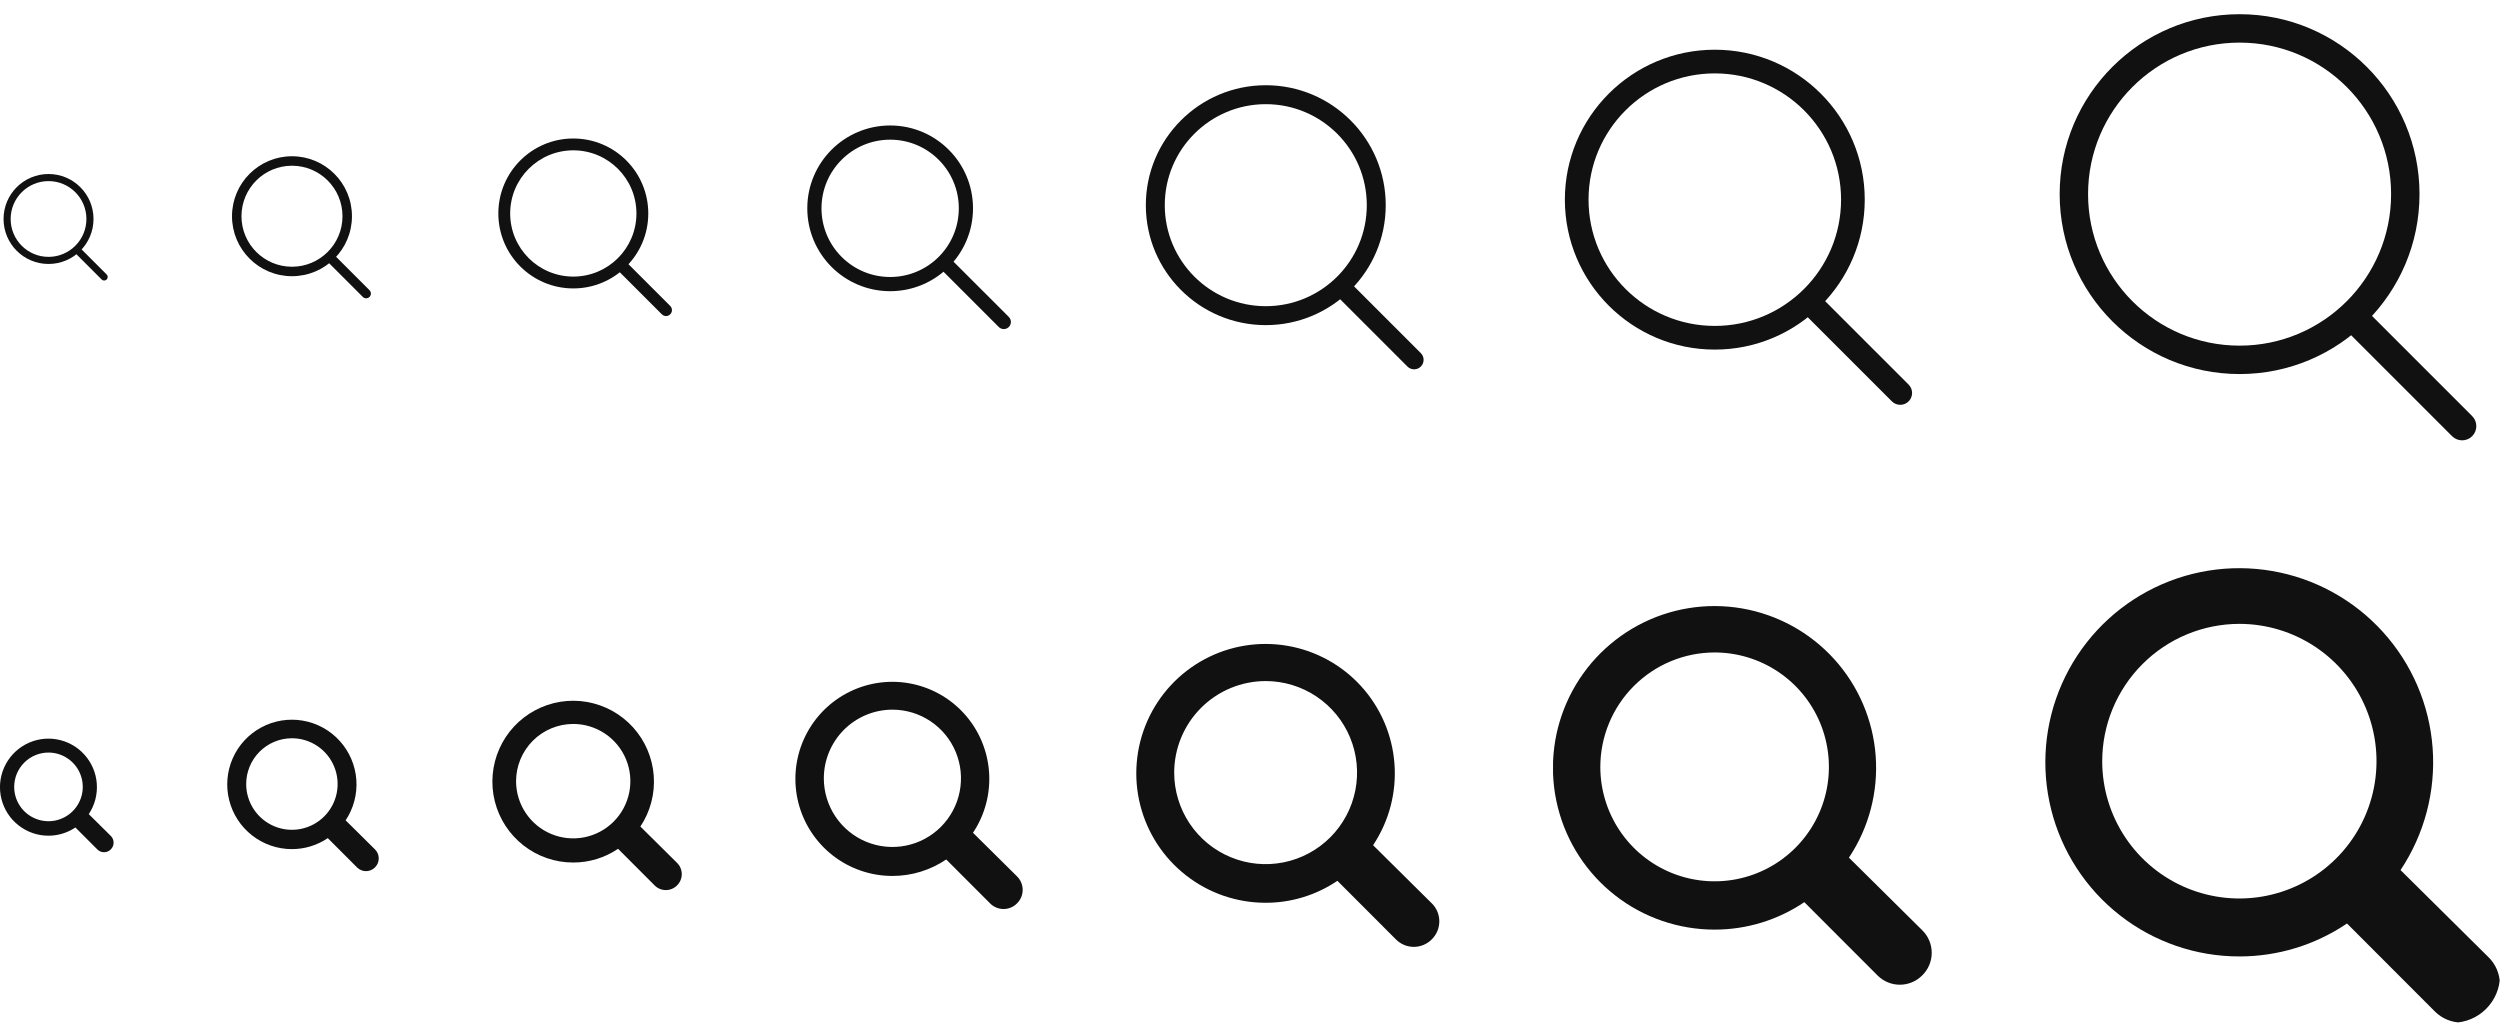 <svg width="264" height="108" viewBox="0 0 264 108" fill="none" xmlns="http://www.w3.org/2000/svg">
<g id="Search">
<g clip-path="url(#clip0_1107_693)">
<g id="Size=12px, Filled=false">
<path id="Vector" d="M10.735 29.515C10.881 29.662 11.119 29.662 11.265 29.515C11.412 29.369 11.412 29.131 11.265 28.985L10.735 29.515ZM5.125 27.5V27.875C7.748 27.875 9.875 25.748 9.875 23.125L9.5 23.125H9.125C9.125 25.334 7.334 27.125 5.125 27.125V27.5ZM9.5 23.125L9.875 23.125C9.875 20.502 7.748 18.375 5.125 18.375V18.75V19.125C7.334 19.125 9.125 20.916 9.125 23.125H9.5ZM5.125 18.75V18.375C2.502 18.375 0.375 20.502 0.375 23.125H0.75L1.125 23.125C1.125 20.916 2.916 19.125 5.125 19.125V18.75ZM0.75 23.125H0.375C0.375 25.748 2.502 27.875 5.125 27.875V27.5V27.125C2.916 27.125 1.125 25.334 1.125 23.125L0.75 23.125ZM8 26.25L7.735 26.515L10.735 29.515L11 29.25L11.265 28.985L8.265 25.985L8 26.25Z" fill="#111111"/>
</g>
<g id="Size=16px, Filled=false">
<path id="Vector_2" d="M38.313 31.354C38.508 31.549 38.825 31.549 39.02 31.354C39.216 31.158 39.216 30.842 39.02 30.646L38.313 31.354ZM30.833 28.667V29.167C34.331 29.167 37.167 26.331 37.167 22.833H36.667H36.167C36.167 25.779 33.779 28.167 30.833 28.167V28.667ZM36.667 22.833H37.167C37.167 19.335 34.331 16.5 30.833 16.5V17V17.5C33.779 17.5 36.167 19.888 36.167 22.833H36.667ZM30.833 17V16.5C27.335 16.5 24.5 19.335 24.5 22.833H25H25.5C25.5 19.888 27.888 17.5 30.833 17.5V17ZM25 22.833H24.5C24.5 26.331 27.335 29.167 30.833 29.167V28.667V28.167C27.888 28.167 25.5 25.779 25.5 22.833H25ZM34.667 27L34.313 27.354L38.313 31.354L38.667 31L39.02 30.646L35.02 26.646L34.667 27Z" fill="#111111"/>
</g>
<g id="Size=20px, Filled=false">
<path id="Vector_3" d="M69.891 33.192C70.136 33.436 70.531 33.436 70.775 33.192C71.019 32.948 71.019 32.552 70.775 32.308L69.891 33.192ZM60.542 29.833V30.458C64.914 30.458 68.458 26.914 68.458 22.542H67.833L67.208 22.542C67.208 26.224 64.224 29.208 60.542 29.208V29.833ZM67.833 22.542H68.458C68.458 18.169 64.914 14.625 60.542 14.625V15.25V15.875C64.224 15.875 67.208 18.86 67.208 22.542L67.833 22.542ZM60.542 15.25V14.625C56.169 14.625 52.625 18.169 52.625 22.542L53.25 22.542H53.875C53.875 18.86 56.86 15.875 60.542 15.875V15.25ZM53.25 22.542L52.625 22.542C52.625 26.914 56.169 30.458 60.542 30.458V29.833V29.208C56.86 29.208 53.875 26.224 53.875 22.542H53.25ZM65.333 27.75L64.891 28.192L69.891 33.192L70.333 32.75L70.775 32.308L65.775 27.308L65.333 27.75Z" fill="#111111"/>
</g>
<g id="Size=24px, Filled=false">
<path id="Vector_4" d="M100 28L106 34M94 30C98.418 30 102 26.418 102 22C102 17.582 98.418 14 94 14C89.582 14 86 17.582 86 22C86 26.418 89.582 30 94 30Z" stroke="#111111" stroke-width="1.5" stroke-linecap="round" stroke-linejoin="round"/>
</g>
<g id="Size=32px, Filled=false">
<path id="Vector_5" d="M148.626 38.707C149.017 39.098 149.65 39.098 150.041 38.707C150.431 38.317 150.431 37.683 150.041 37.293L148.626 38.707ZM133.667 33.333V34.333C140.662 34.333 146.333 28.662 146.333 21.667H145.333H144.333C144.333 27.558 139.558 32.333 133.667 32.333V33.333ZM145.333 21.667H146.333C146.333 14.671 140.662 9 133.667 9V10V11C139.558 11 144.333 15.776 144.333 21.667H145.333ZM133.667 10V9C126.671 9 121 14.671 121 21.667H122H123C123 15.776 127.776 11 133.667 11V10ZM122 21.667H121C121 28.662 126.671 34.333 133.667 34.333V33.333V32.333C127.776 32.333 123 27.558 123 21.667H122ZM141.333 30L140.626 30.707L148.626 38.707L149.333 38L150.041 37.293L142.041 29.293L141.333 30Z" fill="#111111"/>
</g>
<g id="Size=40px, Filled=false">
<path id="Vector_6" d="M199.783 42.384C200.271 42.872 201.063 42.872 201.551 42.384C202.039 41.896 202.039 41.104 201.551 40.616L199.783 42.384ZM181.083 35.667V36.917C189.828 36.917 196.917 29.828 196.917 21.083H195.667L194.417 21.083C194.417 28.447 188.447 34.417 181.083 34.417V35.667ZM195.667 21.083H196.917C196.917 12.339 189.828 5.25 181.083 5.25V6.5V7.75C188.447 7.75 194.417 13.72 194.417 21.083L195.667 21.083ZM181.083 6.5V5.25C172.339 5.25 165.25 12.339 165.25 21.083L166.5 21.083H167.75C167.75 13.72 173.72 7.75 181.083 7.75V6.5ZM166.5 21.083L165.25 21.083C165.25 29.828 172.339 36.917 181.083 36.917V35.667V34.417C173.72 34.417 167.75 28.447 167.75 21.083H166.5ZM190.667 31.5L189.783 32.384L199.783 42.384L200.667 41.5L201.551 40.616L191.551 30.616L190.667 31.5Z" fill="#111111"/>
</g>
<g id="Size=48px, Filled=false">
<path id="Vector_7" d="M258.94 46.061C259.525 46.646 260.475 46.646 261.061 46.061C261.647 45.475 261.647 44.525 261.061 43.939L258.94 46.061ZM236.5 38V39.5C246.993 39.5 255.5 30.993 255.5 20.5L254 20.5H252.5C252.5 29.337 245.337 36.5 236.5 36.5V38ZM254 20.5L255.5 20.5C255.5 10.007 246.993 1.5 236.5 1.5V3V4.5C245.337 4.5 252.5 11.663 252.5 20.5H254ZM236.5 3V1.5C226.007 1.5 217.5 10.007 217.5 20.5H219L220.5 20.5C220.5 11.663 227.663 4.5 236.5 4.5V3ZM219 20.5H217.5C217.5 30.993 226.007 39.5 236.5 39.5V38V36.5C227.663 36.5 220.5 29.337 220.5 20.5L219 20.5ZM248 33L246.94 34.061L258.94 46.061L260 45L261.061 43.939L249.061 31.939L248 33Z" fill="#111111"/>
</g>
<g id="Size=12px, Filled=true" clip-path="url(#clip1_1107_693)">
<path id="Vector_8" d="M11.691 88.265L9.374 85.97C10.008 85.02 10.306 83.885 10.221 82.745C10.137 81.606 9.674 80.527 8.907 79.681C8.14 78.835 7.113 78.27 5.989 78.075C4.864 77.88 3.707 78.067 2.701 78.606C1.694 79.146 0.897 80.006 0.435 81.051C-0.027 82.096 -0.127 83.265 0.151 84.373C0.429 85.481 1.069 86.465 1.969 87.167C2.869 87.87 3.978 88.251 5.119 88.25C6.132 88.251 7.122 87.948 7.961 87.38L10.283 89.705C10.47 89.891 10.723 89.996 10.987 89.996C11.251 89.996 11.504 89.891 11.691 89.705C11.788 89.612 11.865 89.5 11.918 89.376C11.97 89.252 11.997 89.119 11.997 88.985C11.997 88.851 11.97 88.718 11.918 88.594C11.865 88.47 11.788 88.358 11.691 88.265ZM5.119 79.47C5.835 79.47 6.535 79.683 7.13 80.081C7.725 80.479 8.19 81.044 8.464 81.707C8.738 82.369 8.81 83.097 8.671 83.8C8.531 84.503 8.187 85.149 7.681 85.656C7.175 86.164 6.53 86.509 5.828 86.65C5.126 86.79 4.399 86.719 3.737 86.445C3.075 86.172 2.509 85.708 2.111 85.113C1.712 84.517 1.499 83.817 1.498 83.1C1.498 82.138 1.879 81.216 2.558 80.535C3.237 79.854 4.158 79.471 5.119 79.47Z" fill="#111111"/>
</g>
<g id="Size=16px, Filled=true" clip-path="url(#clip2_1107_693)">
<path id="Vector_9" d="M39.589 89.687L36.499 86.627C37.343 85.36 37.741 83.846 37.628 82.327C37.516 80.808 36.899 79.37 35.876 78.242C34.854 77.113 33.484 76.36 31.985 76.1C30.485 75.84 28.942 76.09 27.601 76.809C26.259 77.528 25.196 78.675 24.58 80.068C23.964 81.461 23.831 83.02 24.202 84.497C24.572 85.975 25.425 87.286 26.625 88.223C27.825 89.159 29.304 89.668 30.825 89.667C32.176 89.668 33.496 89.264 34.614 88.507L37.711 91.607C37.96 91.855 38.298 91.994 38.65 91.994C39.002 91.994 39.339 91.855 39.589 91.607C39.717 91.482 39.82 91.333 39.89 91.168C39.96 91.003 39.996 90.826 39.996 90.647C39.996 90.468 39.96 90.29 39.89 90.125C39.82 89.96 39.717 89.811 39.589 89.687ZM30.825 77.96C31.78 77.96 32.713 78.243 33.507 78.774C34.301 79.305 34.919 80.059 35.285 80.942C35.651 81.825 35.746 82.796 35.561 83.734C35.375 84.671 34.916 85.532 34.241 86.209C33.567 86.885 32.707 87.346 31.771 87.533C30.835 87.72 29.865 87.626 28.982 87.261C28.1 86.896 27.346 86.277 26.814 85.483C26.283 84.689 25.999 83.756 25.997 82.8C25.997 81.517 26.506 80.287 27.411 79.38C28.316 78.472 29.544 77.962 30.825 77.96Z" fill="#111111"/>
</g>
<g id="Size=20px, Filled=true" clip-path="url(#clip3_1107_693)">
<path id="Vector_10" d="M71.486 91.108L67.624 87.283C68.679 85.699 69.176 83.808 69.035 81.909C68.894 80.01 68.124 78.212 66.846 76.802C65.567 75.392 63.855 74.45 61.981 74.125C60.107 73.8 58.178 74.112 56.501 75.011C54.824 75.909 53.495 77.343 52.725 79.085C51.955 80.826 51.789 82.775 52.252 84.622C52.715 86.469 53.782 88.108 55.282 89.278C56.782 90.449 58.63 91.084 60.532 91.083C62.22 91.085 63.87 90.58 65.268 89.633L69.138 93.508C69.45 93.819 69.872 93.993 70.312 93.993C70.752 93.993 71.174 93.819 71.486 93.508C71.647 93.353 71.775 93.166 71.862 92.96C71.95 92.754 71.995 92.532 71.995 92.308C71.995 92.084 71.95 91.863 71.862 91.656C71.775 91.45 71.647 91.264 71.486 91.108ZM60.532 76.45C61.725 76.45 62.891 76.804 63.883 77.468C64.876 78.131 65.649 79.074 66.106 80.178C66.563 81.281 66.683 82.496 66.451 83.667C66.219 84.839 65.645 85.916 64.802 86.761C63.959 87.606 62.884 88.182 61.714 88.416C60.544 88.65 59.331 88.532 58.228 88.076C57.125 87.62 56.182 86.847 55.518 85.854C54.854 84.862 54.499 83.695 54.497 82.5C54.497 80.897 55.133 79.359 56.264 78.225C57.395 77.091 58.93 76.452 60.532 76.45Z" fill="#111111"/>
</g>
<g id="Size=24px, Filled=true" clip-path="url(#clip4_1107_693)">
<path id="Vector_11" d="M107.383 92.53L102.748 87.94C104.015 86.039 104.612 83.769 104.442 81.49C104.273 79.212 103.348 77.055 101.815 75.362C100.281 73.67 98.226 72.539 95.977 72.15C93.728 71.76 91.413 72.135 89.401 73.213C87.389 74.291 85.794 76.012 84.87 78.101C83.946 80.191 83.746 82.53 84.302 84.746C84.858 86.962 86.138 88.929 87.938 90.334C89.738 91.739 91.956 92.501 94.238 92.5C96.264 92.502 98.243 91.896 99.921 90.76L104.566 95.41C104.94 95.782 105.447 95.992 105.974 95.992C106.502 95.992 107.009 95.782 107.383 95.41C107.576 95.223 107.73 95 107.835 94.752C107.94 94.505 107.994 94.239 107.994 93.97C107.994 93.701 107.94 93.435 107.835 93.188C107.73 92.94 107.576 92.717 107.383 92.53ZM94.238 74.94C95.67 74.94 97.07 75.365 98.26 76.161C99.451 76.957 100.379 78.089 100.927 79.413C101.476 80.737 101.62 82.195 101.341 83.601C101.063 85.007 100.374 86.299 99.362 87.313C98.35 88.327 97.061 89.019 95.657 89.299C94.253 89.58 92.797 89.438 91.474 88.891C90.15 88.344 89.019 87.416 88.222 86.225C87.425 85.034 86.998 83.633 86.996 82.2C86.996 80.276 87.759 78.431 89.117 77.07C90.475 75.709 92.316 74.943 94.238 74.94Z" fill="#111111"/>
</g>
<g id="Size=32px, Filled=true" clip-path="url(#clip5_1107_693)">
<path id="Vector_12" d="M151.177 95.373L144.998 89.253C146.687 86.719 147.482 83.692 147.256 80.654C147.031 77.615 145.798 74.74 143.753 72.483C141.708 70.227 138.968 68.719 135.97 68.2C132.971 67.681 129.885 68.18 127.202 69.617C124.518 71.055 122.392 73.349 121.16 76.135C119.929 78.921 119.662 82.04 120.403 84.995C121.144 87.95 122.85 90.572 125.251 92.445C127.651 94.319 130.607 95.335 133.651 95.333C136.351 95.336 138.991 94.528 141.229 93.013L147.421 99.213C147.92 99.71 148.596 99.989 149.299 99.989C150.003 99.989 150.678 99.71 151.177 99.213C151.435 98.965 151.64 98.666 151.78 98.337C151.92 98.007 151.992 97.652 151.992 97.293C151.992 96.935 151.92 96.58 151.78 96.25C151.64 95.92 151.435 95.622 151.177 95.373ZM133.651 71.92C135.56 71.92 137.426 72.487 139.014 73.548C140.601 74.61 141.839 76.119 142.57 77.884C143.301 79.65 143.493 81.593 143.122 83.468C142.75 85.342 141.832 87.065 140.483 88.417C139.134 89.77 137.415 90.692 135.542 91.066C133.67 91.441 131.729 91.251 129.965 90.521C128.2 89.792 126.691 88.555 125.629 86.967C124.566 85.379 123.998 83.511 123.995 81.6C123.995 79.035 125.012 76.575 126.822 74.76C128.633 72.945 131.089 71.924 133.651 71.92Z" fill="#111111"/>
</g>
<g id="Size=40px, Filled=true" clip-path="url(#clip6_1107_693)">
<path id="Vector_13" d="M202.971 98.217L195.247 90.567C197.359 87.399 198.353 83.615 198.071 79.817C197.789 76.019 196.247 72.425 193.691 69.604C191.135 66.784 187.71 64.899 183.962 64.25C180.214 63.601 176.356 64.224 173.002 66.022C169.648 67.819 166.99 70.686 165.45 74.169C163.911 77.652 163.578 81.549 164.504 85.243C165.43 88.937 167.563 92.215 170.563 94.557C173.563 96.898 177.259 98.169 181.063 98.167C184.439 98.17 187.739 97.16 190.536 95.267L198.277 103.017C198.901 103.638 199.744 103.986 200.624 103.986C201.504 103.986 202.347 103.638 202.971 103.017C203.294 102.706 203.55 102.333 203.725 101.921C203.9 101.508 203.99 101.065 203.99 100.617C203.99 100.169 203.9 99.725 203.725 99.313C203.55 98.9 203.294 98.528 202.971 98.217ZM181.063 68.9C183.45 68.9 185.782 69.608 187.767 70.935C189.751 72.262 191.298 74.148 192.212 76.355C193.126 78.562 193.366 80.991 192.902 83.335C192.438 85.678 191.29 87.831 189.603 89.522C187.917 91.212 185.768 92.364 183.428 92.832C181.088 93.301 178.662 93.064 176.456 92.152C174.25 91.24 172.364 89.694 171.036 87.709C169.708 85.724 168.997 83.389 168.994 81C168.994 77.794 170.265 74.719 172.528 72.45C174.791 70.181 177.861 68.904 181.063 68.9Z" fill="#111111"/>
</g>
<g id="Size=48px, Filled=true" clip-path="url(#clip7_1107_693)">
<path id="Vector_14" d="M262.766 101.06L253.496 91.88C256.03 88.079 257.223 83.538 256.885 78.981C256.546 74.423 254.697 70.109 251.629 66.725C248.562 63.34 244.453 61.079 239.954 60.3C235.456 59.521 230.827 60.269 226.802 62.426C222.778 64.582 219.588 68.024 217.74 72.203C215.893 76.382 215.493 81.059 216.605 85.492C217.716 89.925 220.276 93.858 223.876 96.668C227.476 99.478 231.911 101.003 236.476 101C240.527 101.004 244.487 99.792 247.843 97.52L257.132 106.82C257.881 107.565 258.893 107.983 259.949 107.983C261.004 107.983 262.017 107.565 262.766 106.82C263.152 106.447 263.46 106 263.67 105.505C263.88 105.01 263.988 104.478 263.988 103.94C263.988 103.402 263.88 102.87 263.67 102.375C263.46 101.881 263.152 101.433 262.766 101.06ZM236.476 65.88C239.34 65.88 242.139 66.73 244.52 68.322C246.902 69.915 248.758 72.178 249.855 74.826C250.952 77.475 251.24 80.389 250.682 83.201C250.125 86.014 248.748 88.597 246.724 90.626C244.701 92.655 242.122 94.037 239.314 94.599C236.506 95.161 233.594 94.876 230.947 93.782C228.3 92.688 226.037 90.832 224.443 88.45C222.849 86.069 221.997 83.267 221.993 80.4C221.993 76.552 223.518 72.862 226.233 70.14C228.949 67.417 232.633 65.885 236.476 65.88Z" fill="#111111"/>
</g>
</g>
</g>
<defs>
<clipPath id="clip0_1107_693">
<rect width="264" height="108" rx="5" fill="white"/>
</clipPath>
<clipPath id="clip1_1107_693">
<rect width="12" height="12" fill="white" transform="translate(0 78)"/>
</clipPath>
<clipPath id="clip2_1107_693">
<rect width="16" height="16" fill="white" transform="translate(24 76)"/>
</clipPath>
<clipPath id="clip3_1107_693">
<rect width="20" height="20" fill="white" transform="translate(52 74)"/>
</clipPath>
<clipPath id="clip4_1107_693">
<rect width="24" height="24" fill="white" transform="translate(84 72)"/>
</clipPath>
<clipPath id="clip5_1107_693">
<rect width="32" height="32" fill="white" transform="translate(120 68)"/>
</clipPath>
<clipPath id="clip6_1107_693">
<rect width="40" height="40" fill="white" transform="translate(164 64)"/>
</clipPath>
<clipPath id="clip7_1107_693">
<rect width="48" height="48" fill="white" transform="translate(216 60)"/>
</clipPath>
</defs>
</svg>
